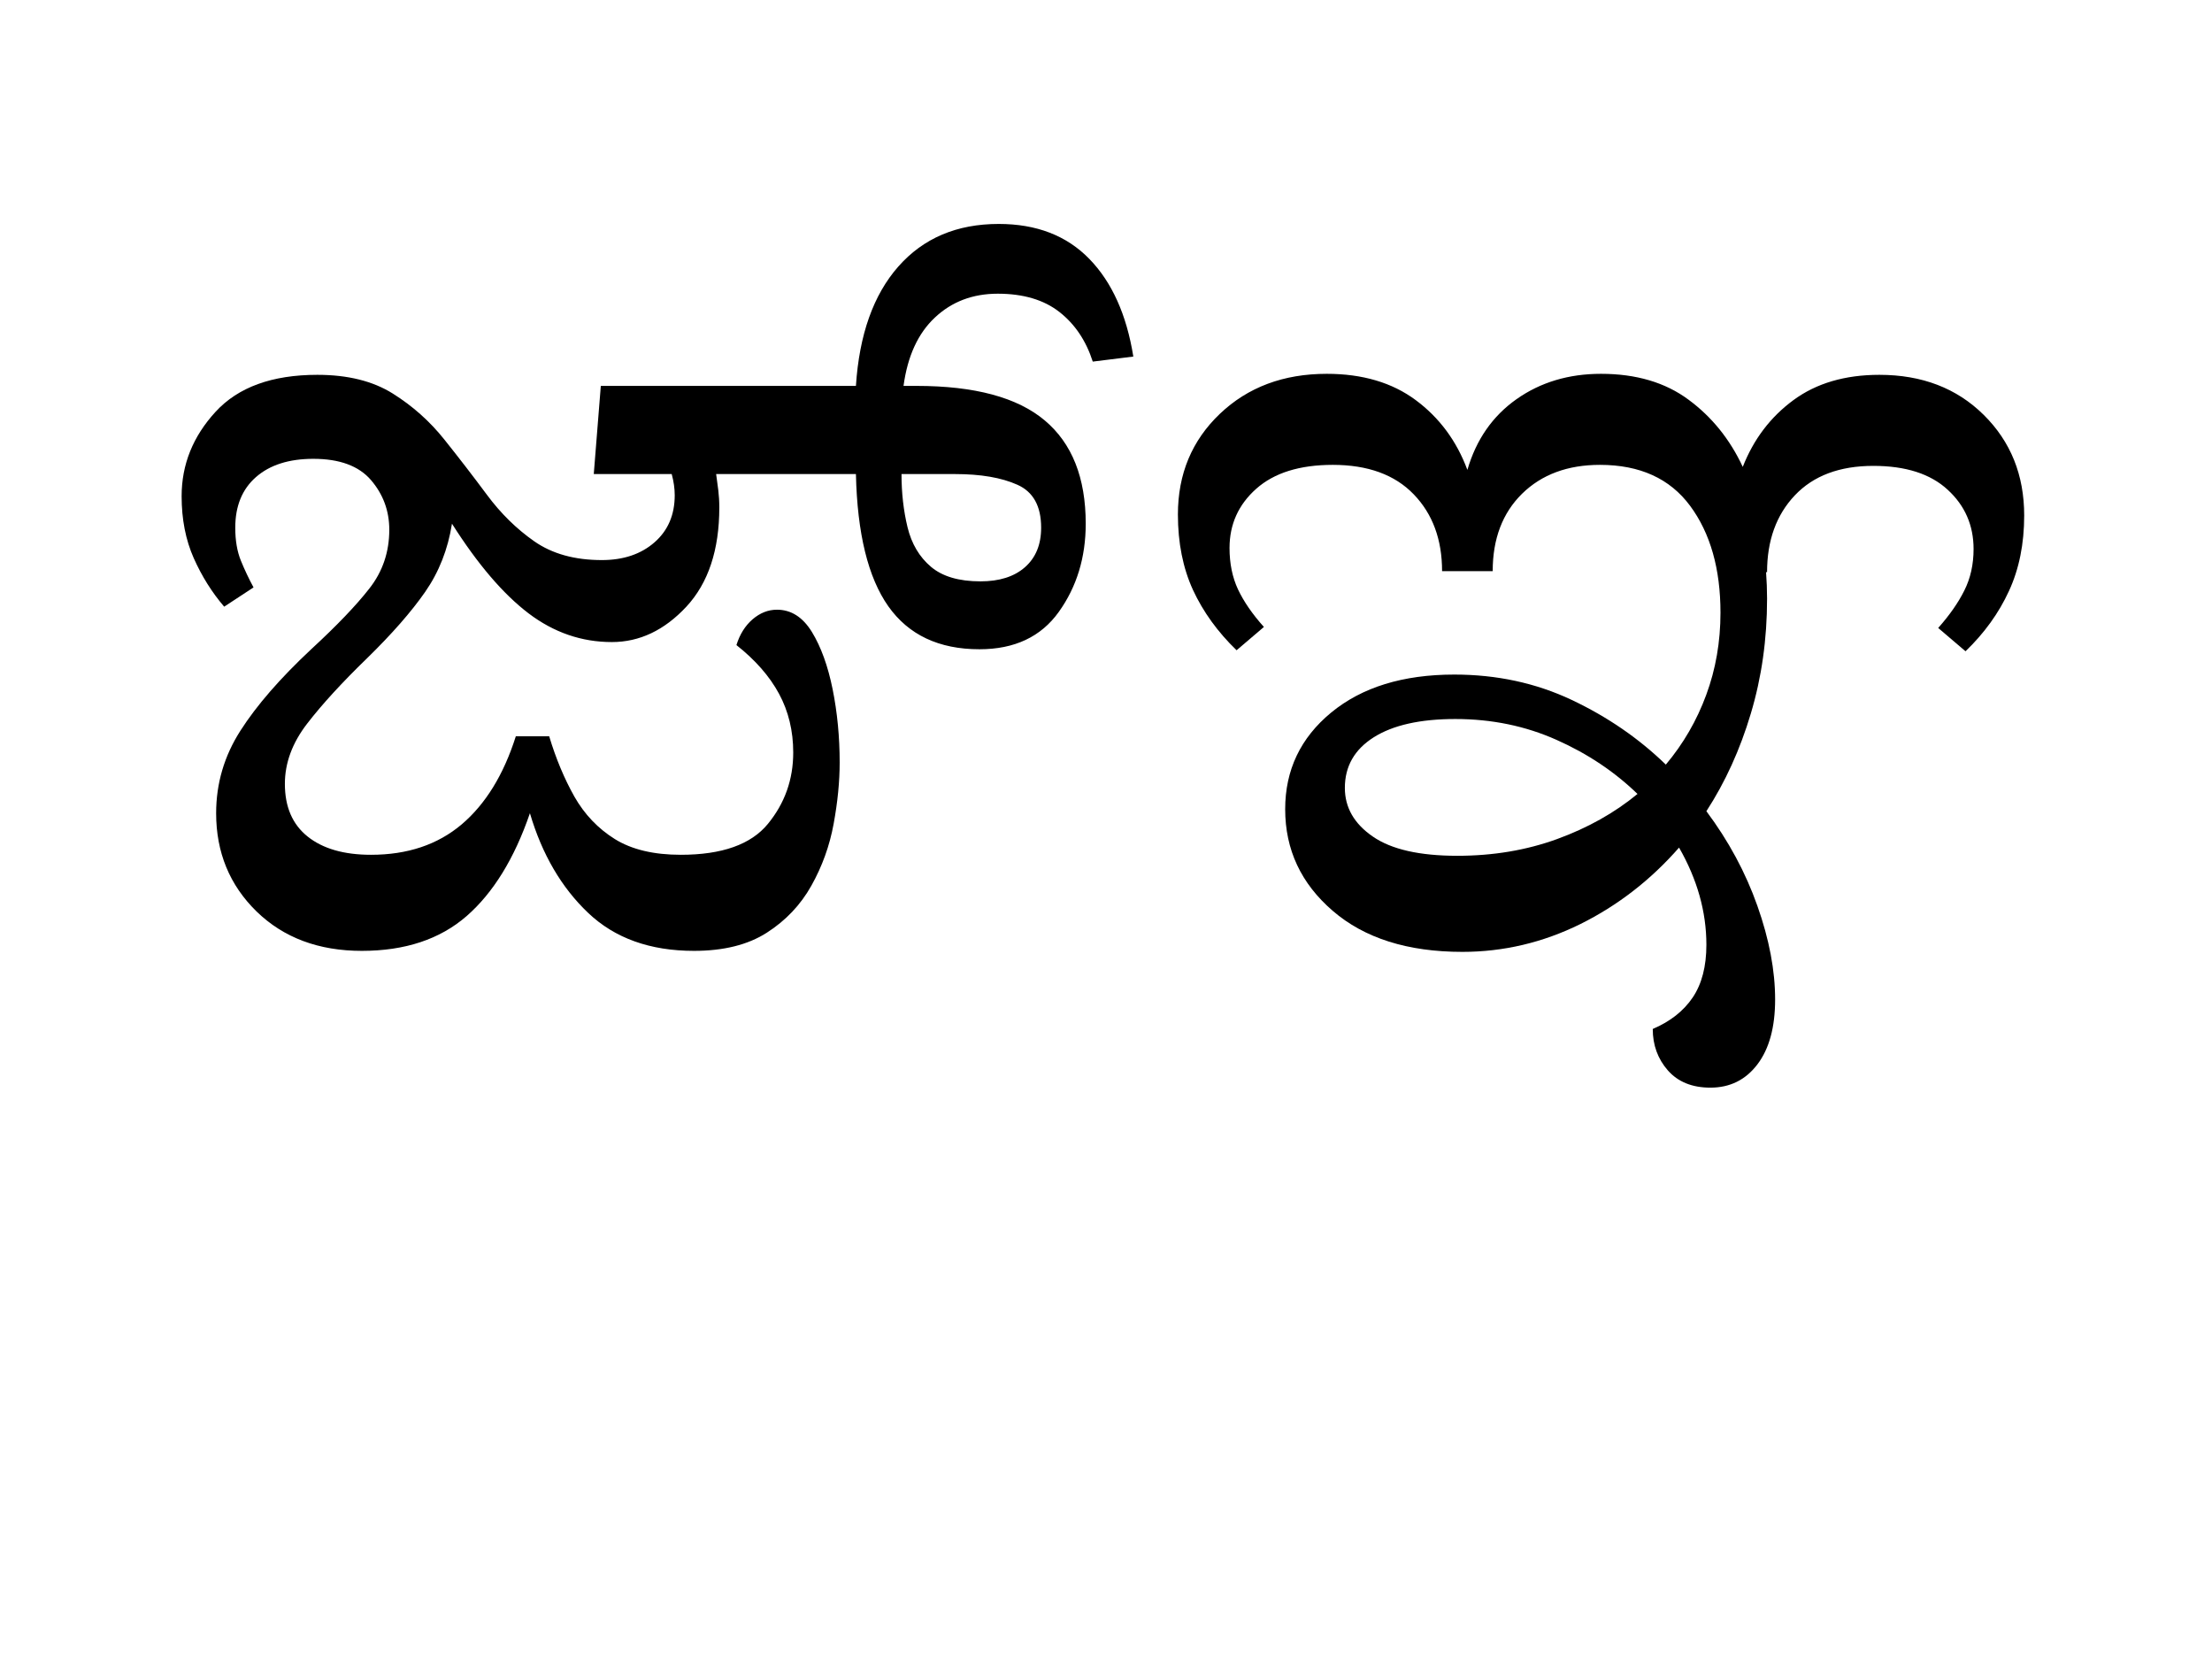 <?xml version="1.0" encoding="UTF-8"?>
<svg xmlns="http://www.w3.org/2000/svg" xmlns:xlink="http://www.w3.org/1999/xlink" width="240.344pt" height="182.188pt" viewBox="0 0 240.344 182.188" version="1.1">
<defs>
<g>
<symbol overflow="visible" id="glyph0-0">
<path style="stroke:none;" d="M 10.453 0 L 10.453 -78.547 L 55.656 -78.547 L 55.656 0 Z M 16.062 -5.609 L 50.047 -5.609 L 50.047 -72.938 L 16.062 -72.938 Z M 16.062 -5.609 "/>
</symbol>
<symbol overflow="visible" id="glyph0-1">
<path style="stroke:none;" d="M 23.312 1.203 C 18.625 1.203 14.812 -0.223 11.875 -3.078 C 8.945 -5.941 7.484 -9.5 7.484 -13.75 C 7.484 -16.977 8.363 -19.969 10.125 -22.719 C 11.883 -25.469 14.445 -28.414 17.812 -31.562 C 20.602 -34.133 22.711 -36.336 24.141 -38.172 C 25.578 -40.004 26.297 -42.129 26.297 -44.547 C 26.297 -46.598 25.633 -48.395 24.312 -49.938 C 22.988 -51.477 20.898 -52.25 18.047 -52.25 C 15.398 -52.25 13.32 -51.586 11.812 -50.266 C 10.312 -48.953 9.562 -47.117 9.562 -44.766 C 9.562 -43.379 9.766 -42.188 10.172 -41.188 C 10.578 -40.195 11.035 -39.227 11.547 -38.281 L 8.359 -36.188 C 7.035 -37.727 5.93 -39.488 5.047 -41.469 C 4.172 -43.445 3.734 -45.688 3.734 -48.188 C 3.734 -51.625 4.961 -54.68 7.422 -57.359 C 9.879 -60.035 13.566 -61.375 18.484 -61.375 C 21.785 -61.375 24.516 -60.695 26.672 -59.344 C 28.836 -57.988 30.707 -56.32 32.281 -54.344 C 33.863 -52.363 35.406 -50.363 36.906 -48.344 C 38.406 -46.32 40.125 -44.633 42.062 -43.281 C 44.008 -41.926 46.453 -41.25 49.391 -41.25 C 51.734 -41.25 53.641 -41.891 55.109 -43.172 C 56.578 -44.453 57.312 -46.16 57.312 -48.297 C 57.312 -49.023 57.203 -49.789 56.984 -50.594 L 48.516 -50.594 L 49.281 -60.172 L 61.938 -60.172 L 61.938 -50.594 L 61.812 -50.594 C 61.895 -50.008 61.973 -49.422 62.047 -48.828 C 62.117 -48.242 62.156 -47.625 62.156 -46.969 C 62.156 -42.352 60.961 -38.758 58.578 -36.188 C 56.191 -33.625 53.492 -32.344 50.484 -32.344 C 47.191 -32.344 44.172 -33.383 41.422 -35.469 C 38.672 -37.562 35.898 -40.805 33.109 -45.203 C 32.672 -42.422 31.695 -39.945 30.188 -37.781 C 28.688 -35.625 26.582 -33.223 23.875 -30.578 C 21.156 -27.941 18.988 -25.578 17.375 -23.484 C 15.758 -21.391 14.953 -19.207 14.953 -16.938 C 14.953 -14.445 15.773 -12.539 17.422 -11.219 C 19.078 -9.895 21.375 -9.234 24.312 -9.234 C 28.27 -9.234 31.551 -10.332 34.156 -12.531 C 36.758 -14.738 38.723 -17.93 40.047 -22.109 L 43.672 -22.109 C 44.398 -19.691 45.312 -17.508 46.406 -15.562 C 47.508 -13.625 48.977 -12.082 50.812 -10.938 C 52.645 -9.801 55.031 -9.234 57.969 -9.234 C 62.445 -9.234 65.602 -10.352 67.438 -12.594 C 69.27 -14.832 70.188 -17.414 70.188 -20.344 C 70.188 -22.695 69.672 -24.828 68.641 -26.734 C 67.609 -28.641 66.066 -30.398 64.016 -32.016 C 64.379 -33.18 64.961 -34.113 65.766 -34.812 C 66.578 -35.508 67.461 -35.859 68.422 -35.859 C 69.961 -35.859 71.227 -35.051 72.219 -33.438 C 73.207 -31.82 73.957 -29.75 74.469 -27.219 C 74.977 -24.695 75.234 -22.039 75.234 -19.25 C 75.234 -17.195 75.016 -14.977 74.578 -12.594 C 74.141 -10.207 73.332 -7.969 72.156 -5.875 C 70.988 -3.789 69.375 -2.086 67.312 -0.766 C 65.258 0.547 62.625 1.203 59.406 1.203 C 54.633 1.203 50.801 -0.172 47.906 -2.922 C 45.008 -5.672 42.898 -9.281 41.578 -13.75 C 39.891 -8.832 37.598 -5.109 34.703 -2.578 C 31.805 -0.055 28.008 1.203 23.312 1.203 Z M 90.422 -31.562 C 86.023 -31.562 82.723 -33.117 80.516 -36.234 C 78.316 -39.359 77.145 -44.145 77 -50.594 L 55.438 -50.594 L 56.203 -60.172 L 77 -60.172 C 77.363 -65.742 78.898 -70.066 81.609 -73.141 C 84.328 -76.223 87.961 -77.766 92.516 -77.766 C 96.617 -77.766 99.898 -76.5 102.359 -73.969 C 104.816 -71.445 106.41 -67.91 107.141 -63.359 L 102.734 -62.812 C 102.004 -65.082 100.797 -66.879 99.109 -68.203 C 97.422 -69.523 95.188 -70.188 92.406 -70.188 C 89.688 -70.188 87.41 -69.32 85.578 -67.594 C 83.742 -65.875 82.609 -63.398 82.172 -60.172 L 83.594 -60.172 C 89.906 -60.172 94.547 -58.922 97.516 -56.422 C 100.484 -53.93 101.969 -50.191 101.969 -45.203 C 101.969 -41.535 100.992 -38.344 99.047 -35.625 C 97.109 -32.914 94.234 -31.562 90.422 -31.562 Z M 87.781 -50.594 L 81.953 -50.594 C 81.953 -48.539 82.172 -46.613 82.609 -44.812 C 83.047 -43.02 83.891 -41.594 85.141 -40.531 C 86.391 -39.469 88.188 -38.938 90.531 -38.938 C 92.582 -38.938 94.191 -39.445 95.359 -40.469 C 96.535 -41.5 97.125 -42.93 97.125 -44.766 C 97.125 -47.117 96.258 -48.676 94.531 -49.438 C 92.812 -50.207 90.562 -50.594 87.781 -50.594 Z M 87.781 -50.594 "/>
</symbol>
<symbol overflow="visible" id="glyph0-2">
<path style="stroke:none;" d="M 69.734 6.484 C 69.734 9.492 69.094 11.844 67.812 13.531 C 66.531 15.219 64.828 16.062 62.703 16.062 C 60.723 16.062 59.18 15.438 58.078 14.188 C 56.984 12.938 56.438 11.438 56.438 9.688 C 58.344 8.875 59.789 7.734 60.781 6.266 C 61.77 4.797 62.266 2.891 62.266 0.547 C 62.266 -3.047 61.273 -6.566 59.297 -10.016 C 56.211 -6.492 52.633 -3.723 48.562 -1.703 C 44.488 0.305 40.219 1.312 35.75 1.312 C 29.812 1.312 25.117 -0.172 21.672 -3.141 C 18.223 -6.109 16.5 -9.789 16.5 -14.188 C 16.5 -18.438 18.164 -21.938 21.5 -24.688 C 24.844 -27.438 29.301 -28.812 34.875 -28.812 C 39.488 -28.812 43.738 -27.895 47.625 -26.062 C 51.508 -24.227 54.922 -21.883 57.859 -19.031 C 59.766 -21.301 61.227 -23.828 62.25 -26.609 C 63.281 -29.398 63.797 -32.375 63.797 -35.531 C 63.797 -40.301 62.695 -44.172 60.5 -47.141 C 58.301 -50.109 55.035 -51.594 50.703 -51.594 C 47.191 -51.594 44.367 -50.547 42.234 -48.453 C 40.109 -46.359 39.047 -43.555 39.047 -40.047 L 33.547 -40.047 C 33.547 -43.484 32.52 -46.266 30.469 -48.391 C 28.414 -50.523 25.484 -51.594 21.672 -51.594 C 18.078 -51.594 15.305 -50.727 13.359 -49 C 11.422 -47.281 10.453 -45.133 10.453 -42.562 C 10.453 -40.883 10.758 -39.383 11.375 -38.062 C 12 -36.738 12.938 -35.379 14.188 -33.984 L 11.219 -31.453 C 9.164 -33.441 7.586 -35.625 6.484 -38 C 5.391 -40.383 4.844 -43.117 4.844 -46.203 C 4.844 -50.598 6.363 -54.242 9.406 -57.141 C 12.445 -60.035 16.316 -61.484 21.016 -61.484 C 24.898 -61.484 28.125 -60.531 30.688 -58.625 C 33.258 -56.719 35.129 -54.191 36.297 -51.047 C 37.254 -54.336 39.035 -56.898 41.641 -58.734 C 44.242 -60.566 47.301 -61.484 50.812 -61.484 C 54.633 -61.484 57.805 -60.547 60.328 -58.672 C 62.859 -56.805 64.82 -54.375 66.219 -51.375 C 67.395 -54.375 69.227 -56.789 71.719 -58.625 C 74.207 -60.457 77.32 -61.375 81.062 -61.375 C 85.688 -61.375 89.461 -59.926 92.391 -57.031 C 95.328 -54.133 96.797 -50.488 96.797 -46.094 C 96.797 -43.008 96.242 -40.273 95.141 -37.891 C 94.047 -35.504 92.473 -33.32 90.422 -31.344 L 87.453 -33.875 C 88.691 -35.27 89.641 -36.629 90.297 -37.953 C 90.961 -39.273 91.297 -40.773 91.297 -42.453 C 91.297 -45.023 90.359 -47.172 88.484 -48.891 C 86.617 -50.617 83.926 -51.484 80.406 -51.484 C 76.738 -51.484 73.895 -50.414 71.875 -48.281 C 69.863 -46.156 68.859 -43.375 68.859 -39.938 L 68.75 -39.938 C 68.82 -38.977 68.859 -38.02 68.859 -37.062 C 68.859 -32.664 68.27 -28.504 67.094 -24.578 C 65.926 -20.66 64.316 -17.125 62.266 -13.969 C 64.68 -10.738 66.531 -7.305 67.812 -3.672 C 69.094 -0.047 69.734 3.336 69.734 6.484 Z M 22.984 -16.5 C 22.984 -14.375 23.992 -12.613 26.016 -11.219 C 28.035 -9.82 31.098 -9.125 35.203 -9.125 C 39.086 -9.125 42.695 -9.727 46.031 -10.938 C 49.375 -12.156 52.289 -13.789 54.781 -15.844 C 52.289 -18.258 49.359 -20.219 45.984 -21.719 C 42.609 -23.227 38.941 -23.984 34.984 -23.984 C 31.172 -23.984 28.219 -23.32 26.125 -22 C 24.031 -20.676 22.984 -18.844 22.984 -16.5 Z M 22.984 -16.5 "/>
</symbol>
</g>
</defs>
<g id="surface1">
<g style="fill:rgb(0%,0%,0%);fill-opacity:1;">
  <use xlink:href="#glyph0-1" x="16" y="102.094"/>
  <use xlink:href="#glyph0-2" x="123.141" y="102.094"/>
</g>
</g>
</svg>
